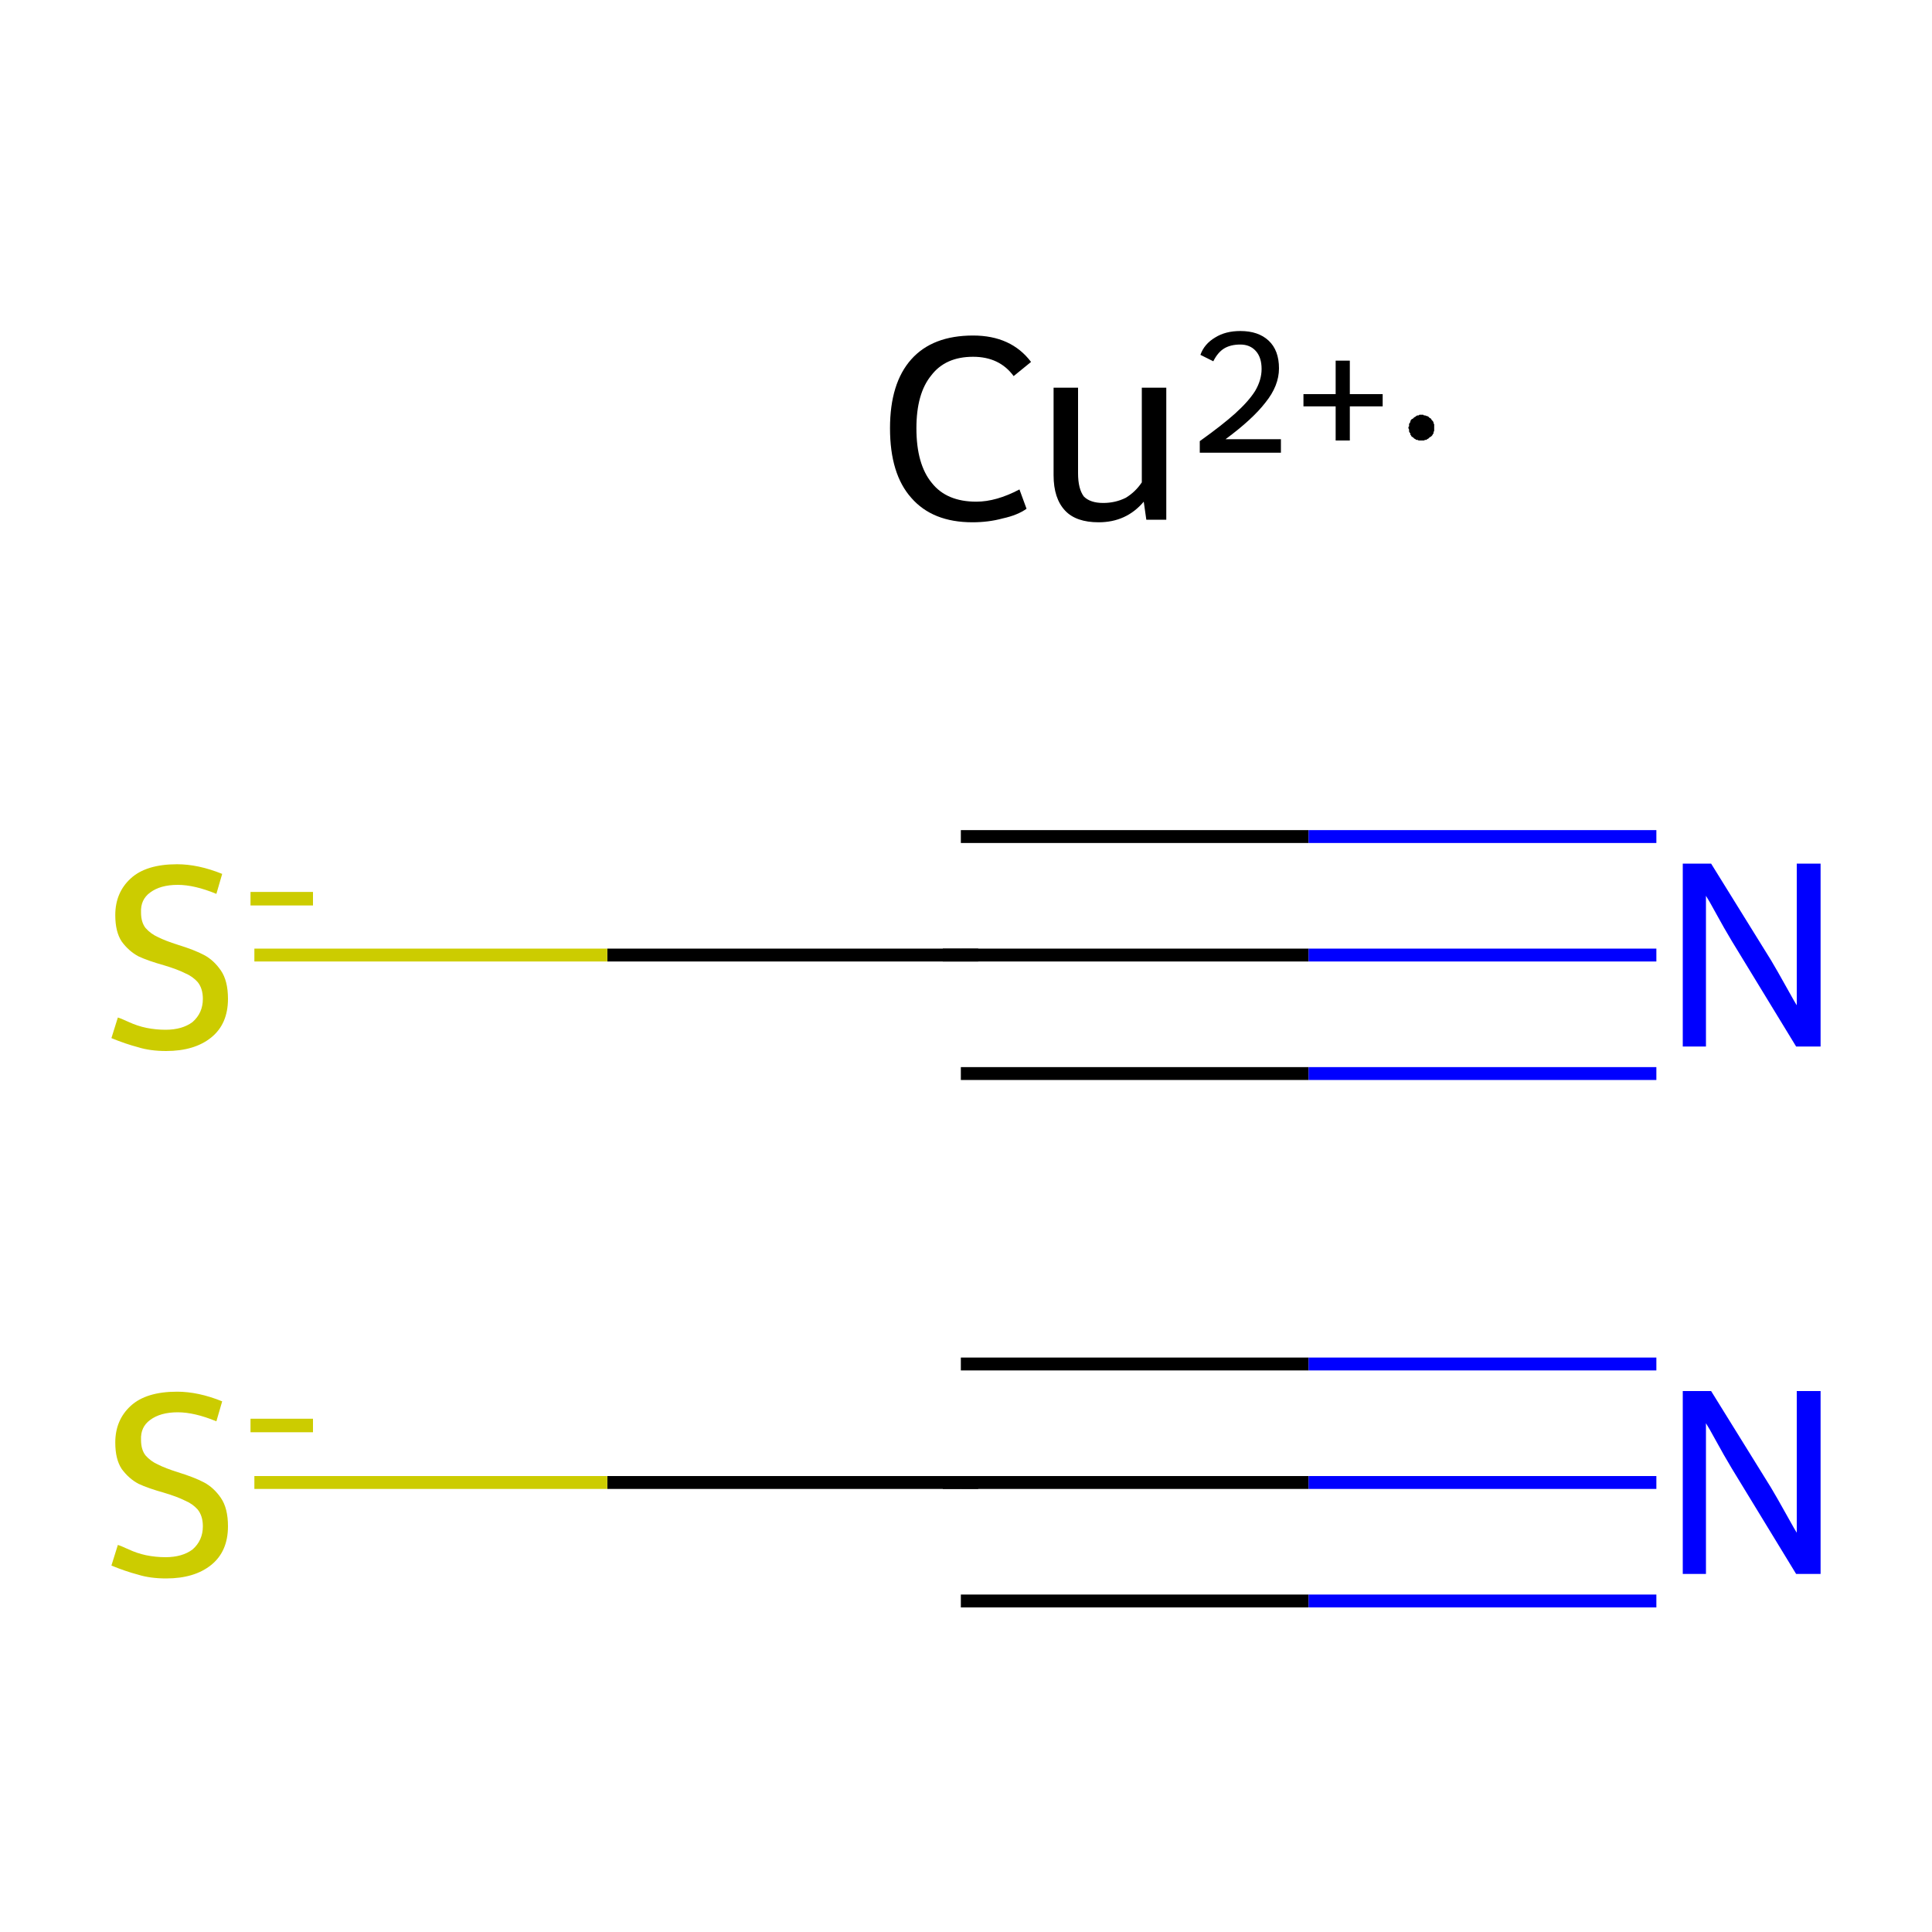 <?xml version='1.0' encoding='iso-8859-1'?>
<svg version='1.1' baseProfile='full'
              xmlns='http://www.w3.org/2000/svg'
                      xmlns:rdkit='http://www.rdkit.org/xml'
                      xmlns:xlink='http://www.w3.org/1999/xlink'
                  xml:space='preserve'
width='300px' height='300px' viewBox='0 0 300 300'>
<!-- END OF HEADER -->
<rect style='opacity:1.0;fill:#FFFFFF;stroke:none' width='300.0' height='300.0' x='0.0' y='0.0'> </rect>
<path class='bond-0 atom-0 atom-1' d='M 149.2,230.2 L 203.2,230.2' style='fill:none;fill-rule:evenodd;stroke:#000000;stroke-width:2.0px;stroke-linecap:butt;stroke-linejoin:miter;stroke-opacity:1' />
<path class='bond-0 atom-0 atom-1' d='M 203.2,230.2 L 257.2,230.2' style='fill:none;fill-rule:evenodd;stroke:#0000FF;stroke-width:2.0px;stroke-linecap:butt;stroke-linejoin:miter;stroke-opacity:1' />
<path class='bond-0 atom-0 atom-1' d='M 149.2,211.8 L 203.2,211.8' style='fill:none;fill-rule:evenodd;stroke:#000000;stroke-width:2.0px;stroke-linecap:butt;stroke-linejoin:miter;stroke-opacity:1' />
<path class='bond-0 atom-0 atom-1' d='M 203.2,211.8 L 257.2,211.8' style='fill:none;fill-rule:evenodd;stroke:#0000FF;stroke-width:2.0px;stroke-linecap:butt;stroke-linejoin:miter;stroke-opacity:1' />
<path class='bond-0 atom-0 atom-1' d='M 149.2,248.6 L 203.2,248.6' style='fill:none;fill-rule:evenodd;stroke:#000000;stroke-width:2.0px;stroke-linecap:butt;stroke-linejoin:miter;stroke-opacity:1' />
<path class='bond-0 atom-0 atom-1' d='M 203.2,248.6 L 257.2,248.6' style='fill:none;fill-rule:evenodd;stroke:#0000FF;stroke-width:2.0px;stroke-linecap:butt;stroke-linejoin:miter;stroke-opacity:1' />
<path class='bond-1 atom-0 atom-2' d='M 149.2,230.2 L 94.3,230.2' style='fill:none;fill-rule:evenodd;stroke:#000000;stroke-width:2.0px;stroke-linecap:butt;stroke-linejoin:miter;stroke-opacity:1' />
<path class='bond-1 atom-0 atom-2' d='M 94.3,230.2 L 39.5,230.2' style='fill:none;fill-rule:evenodd;stroke:#CCCC00;stroke-width:2.0px;stroke-linecap:butt;stroke-linejoin:miter;stroke-opacity:1' />
<path class='bond-2 atom-3 atom-4' d='M 149.2,148.3 L 203.2,148.3' style='fill:none;fill-rule:evenodd;stroke:#000000;stroke-width:2.0px;stroke-linecap:butt;stroke-linejoin:miter;stroke-opacity:1' />
<path class='bond-2 atom-3 atom-4' d='M 203.2,148.3 L 257.2,148.3' style='fill:none;fill-rule:evenodd;stroke:#0000FF;stroke-width:2.0px;stroke-linecap:butt;stroke-linejoin:miter;stroke-opacity:1' />
<path class='bond-2 atom-3 atom-4' d='M 149.2,129.9 L 203.2,129.9' style='fill:none;fill-rule:evenodd;stroke:#000000;stroke-width:2.0px;stroke-linecap:butt;stroke-linejoin:miter;stroke-opacity:1' />
<path class='bond-2 atom-3 atom-4' d='M 203.2,129.9 L 257.2,129.9' style='fill:none;fill-rule:evenodd;stroke:#0000FF;stroke-width:2.0px;stroke-linecap:butt;stroke-linejoin:miter;stroke-opacity:1' />
<path class='bond-2 atom-3 atom-4' d='M 149.2,166.7 L 203.2,166.7' style='fill:none;fill-rule:evenodd;stroke:#000000;stroke-width:2.0px;stroke-linecap:butt;stroke-linejoin:miter;stroke-opacity:1' />
<path class='bond-2 atom-3 atom-4' d='M 203.2,166.7 L 257.2,166.7' style='fill:none;fill-rule:evenodd;stroke:#0000FF;stroke-width:2.0px;stroke-linecap:butt;stroke-linejoin:miter;stroke-opacity:1' />
<path class='bond-3 atom-3 atom-5' d='M 149.2,148.3 L 94.3,148.3' style='fill:none;fill-rule:evenodd;stroke:#000000;stroke-width:2.0px;stroke-linecap:butt;stroke-linejoin:miter;stroke-opacity:1' />
<path class='bond-3 atom-3 atom-5' d='M 94.3,148.3 L 39.5,148.3' style='fill:none;fill-rule:evenodd;stroke:#CCCC00;stroke-width:2.0px;stroke-linecap:butt;stroke-linejoin:miter;stroke-opacity:1' />
<path d='M 151.9,230.2 L 149.2,230.2 L 146.4,230.2' style='fill:none;stroke:#000000;stroke-width:2.0px;stroke-linecap:butt;stroke-linejoin:miter;stroke-miterlimit:10;stroke-opacity:1;' />
<path d='M 151.9,148.3 L 149.2,148.3 L 146.4,148.3' style='fill:none;stroke:#000000;stroke-width:2.0px;stroke-linecap:butt;stroke-linejoin:miter;stroke-miterlimit:10;stroke-opacity:1;' />
<path class='atom-1' d='M 265.7 216.0
L 275.0 231.0
Q 275.9 232.5, 277.4 235.2
Q 278.9 237.9, 279.0 238.0
L 279.0 216.0
L 282.7 216.0
L 282.7 244.4
L 278.9 244.4
L 268.9 228.0
Q 267.7 226.0, 266.5 223.8
Q 265.3 221.6, 264.9 221.0
L 264.9 244.4
L 261.3 244.4
L 261.3 216.0
L 265.7 216.0
' fill='#0000FF'/>
<path class='atom-2' d='M 18.3 239.9
Q 18.7 240.0, 20.0 240.6
Q 21.3 241.2, 22.7 241.5
Q 24.2 241.8, 25.7 241.8
Q 28.3 241.8, 29.9 240.6
Q 31.5 239.2, 31.5 237.0
Q 31.5 235.4, 30.7 234.4
Q 29.9 233.5, 28.7 233.0
Q 27.5 232.4, 25.5 231.8
Q 23.0 231.1, 21.5 230.4
Q 20.0 229.6, 18.9 228.1
Q 17.9 226.6, 17.9 224.0
Q 17.9 220.5, 20.3 218.3
Q 22.7 216.1, 27.5 216.1
Q 30.8 216.1, 34.5 217.6
L 33.6 220.7
Q 30.2 219.3, 27.6 219.3
Q 24.9 219.3, 23.3 220.5
Q 21.8 221.6, 21.9 223.6
Q 21.9 225.1, 22.6 226.0
Q 23.4 226.9, 24.5 227.4
Q 25.7 228.0, 27.6 228.6
Q 30.2 229.4, 31.7 230.2
Q 33.2 231.0, 34.3 232.6
Q 35.4 234.2, 35.4 237.0
Q 35.4 240.9, 32.8 243.0
Q 30.2 245.1, 25.8 245.1
Q 23.3 245.1, 21.4 244.5
Q 19.5 244.0, 17.3 243.1
L 18.3 239.9
' fill='#CCCC00'/>
<path class='atom-2' d='M 38.9 220.3
L 48.6 220.3
L 48.6 222.4
L 38.9 222.4
L 38.9 220.3
' fill='#CCCC00'/>
<path class='atom-4' d='M 265.7 134.1
L 275.0 149.1
Q 275.9 150.6, 277.4 153.3
Q 278.9 156.0, 279.0 156.1
L 279.0 134.1
L 282.7 134.1
L 282.7 162.5
L 278.9 162.5
L 268.9 146.1
Q 267.7 144.1, 266.5 141.9
Q 265.3 139.7, 264.9 139.1
L 264.9 162.5
L 261.3 162.5
L 261.3 134.1
L 265.7 134.1
' fill='#0000FF'/>
<path class='atom-5' d='M 18.3 158.0
Q 18.7 158.1, 20.0 158.7
Q 21.3 159.3, 22.7 159.6
Q 24.2 159.9, 25.7 159.9
Q 28.3 159.9, 29.9 158.7
Q 31.5 157.3, 31.5 155.1
Q 31.5 153.5, 30.7 152.5
Q 29.9 151.6, 28.7 151.1
Q 27.5 150.5, 25.5 149.9
Q 23.0 149.2, 21.5 148.5
Q 20.0 147.7, 18.9 146.2
Q 17.9 144.7, 17.9 142.1
Q 17.9 138.6, 20.3 136.4
Q 22.7 134.2, 27.5 134.2
Q 30.8 134.2, 34.5 135.7
L 33.6 138.8
Q 30.2 137.4, 27.6 137.4
Q 24.9 137.4, 23.3 138.6
Q 21.8 139.7, 21.9 141.7
Q 21.9 143.2, 22.6 144.1
Q 23.4 145.0, 24.5 145.5
Q 25.7 146.1, 27.6 146.7
Q 30.2 147.5, 31.7 148.3
Q 33.2 149.1, 34.3 150.7
Q 35.4 152.3, 35.4 155.1
Q 35.4 159.0, 32.8 161.1
Q 30.2 163.2, 25.8 163.2
Q 23.3 163.2, 21.4 162.6
Q 19.5 162.1, 17.3 161.2
L 18.3 158.0
' fill='#CCCC00'/>
<path class='atom-5' d='M 38.9 138.5
L 48.6 138.5
L 48.6 140.6
L 38.9 140.6
L 38.9 138.5
' fill='#CCCC00'/>
<path class='atom-6' d='M 138.2 66.5
Q 138.2 59.5, 141.5 55.8
Q 144.8 52.1, 151.1 52.1
Q 157.0 52.1, 160.1 56.2
L 157.4 58.4
Q 155.2 55.4, 151.1 55.4
Q 146.8 55.4, 144.6 58.3
Q 142.3 61.1, 142.3 66.5
Q 142.3 72.1, 144.7 75.0
Q 147.0 77.9, 151.6 77.9
Q 154.7 77.9, 158.3 76.0
L 159.4 79.0
Q 158.0 80.0, 155.7 80.5
Q 153.5 81.1, 151.0 81.1
Q 144.8 81.1, 141.5 77.3
Q 138.2 73.6, 138.2 66.5
' fill='#000000'/>
<path class='atom-6' d='M 181.1 60.2
L 181.1 80.7
L 178.0 80.7
L 177.6 77.9
Q 174.9 81.1, 170.6 81.1
Q 167.1 81.1, 165.4 79.3
Q 163.6 77.4, 163.6 73.8
L 163.6 60.2
L 167.4 60.2
L 167.4 73.5
Q 167.4 75.9, 168.3 77.1
Q 169.3 78.1, 171.3 78.1
Q 173.2 78.1, 174.8 77.3
Q 176.3 76.4, 177.3 74.9
L 177.3 60.2
L 181.1 60.2
' fill='#000000'/>
<path class='atom-6' d='M 186.4 55.1
Q 187.0 53.4, 188.7 52.4
Q 190.3 51.4, 192.6 51.4
Q 195.4 51.4, 197.0 52.9
Q 198.6 54.4, 198.6 57.2
Q 198.6 59.9, 196.5 62.5
Q 194.5 65.1, 190.3 68.2
L 198.9 68.2
L 198.9 70.3
L 186.3 70.3
L 186.3 68.5
Q 189.8 66.0, 191.8 64.2
Q 193.9 62.3, 194.9 60.7
Q 195.9 59.0, 195.9 57.3
Q 195.9 55.5, 195.0 54.5
Q 194.1 53.5, 192.6 53.5
Q 191.1 53.5, 190.1 54.1
Q 189.1 54.7, 188.4 56.1
L 186.4 55.1
' fill='#000000'/>
<path class='atom-6' d='M 202.4 61.2
L 207.4 61.2
L 207.4 56.0
L 209.6 56.0
L 209.6 61.2
L 214.7 61.2
L 214.7 63.1
L 209.6 63.1
L 209.6 68.4
L 207.4 68.4
L 207.4 63.1
L 202.4 63.1
L 202.4 61.2
' fill='#000000'/>
<path class='atom-6' d='M 222.7,66.4 L 222.7,66.6 L 222.7,66.8 L 222.7,66.9 L 222.6,67.1 L 222.6,67.3 L 222.5,67.4 L 222.4,67.6 L 222.3,67.7 L 222.2,67.8 L 222.0,67.9 L 221.9,68.0 L 221.8,68.1 L 221.6,68.2 L 221.5,68.3 L 221.3,68.3 L 221.1,68.4 L 221.0,68.4 L 220.8,68.4 L 220.6,68.4 L 220.4,68.4 L 220.3,68.4 L 220.1,68.3 L 219.9,68.3 L 219.8,68.2 L 219.6,68.1 L 219.5,68.0 L 219.4,67.9 L 219.2,67.8 L 219.1,67.6 L 219.0,67.5 L 219.0,67.3 L 218.9,67.2 L 218.8,67.0 L 218.8,66.9 L 218.8,66.7 L 218.7,66.5 L 218.7,66.3 L 218.8,66.2 L 218.8,66.0 L 218.8,65.8 L 218.9,65.7 L 219.0,65.5 L 219.0,65.4 L 219.1,65.2 L 219.2,65.1 L 219.4,65.0 L 219.5,64.9 L 219.6,64.8 L 219.8,64.7 L 219.9,64.6 L 220.1,64.5 L 220.3,64.5 L 220.4,64.4 L 220.6,64.4 L 220.8,64.4 L 221.0,64.4 L 221.1,64.5 L 221.3,64.5 L 221.5,64.6 L 221.6,64.6 L 221.8,64.7 L 221.9,64.8 L 222.0,64.9 L 222.2,65.0 L 222.3,65.2 L 222.4,65.3 L 222.5,65.4 L 222.6,65.6 L 222.6,65.7 L 222.7,65.9 L 222.7,66.1 L 222.7,66.3 L 222.7,66.4 L 220.7,66.4 Z' style='fill:#000000;fill-rule:evenodd;fill-opacity:1;stroke:#000000;stroke-width:0.0px;stroke-linecap:butt;stroke-linejoin:miter;stroke-miterlimit:10;stroke-opacity:1;' />
</svg>
